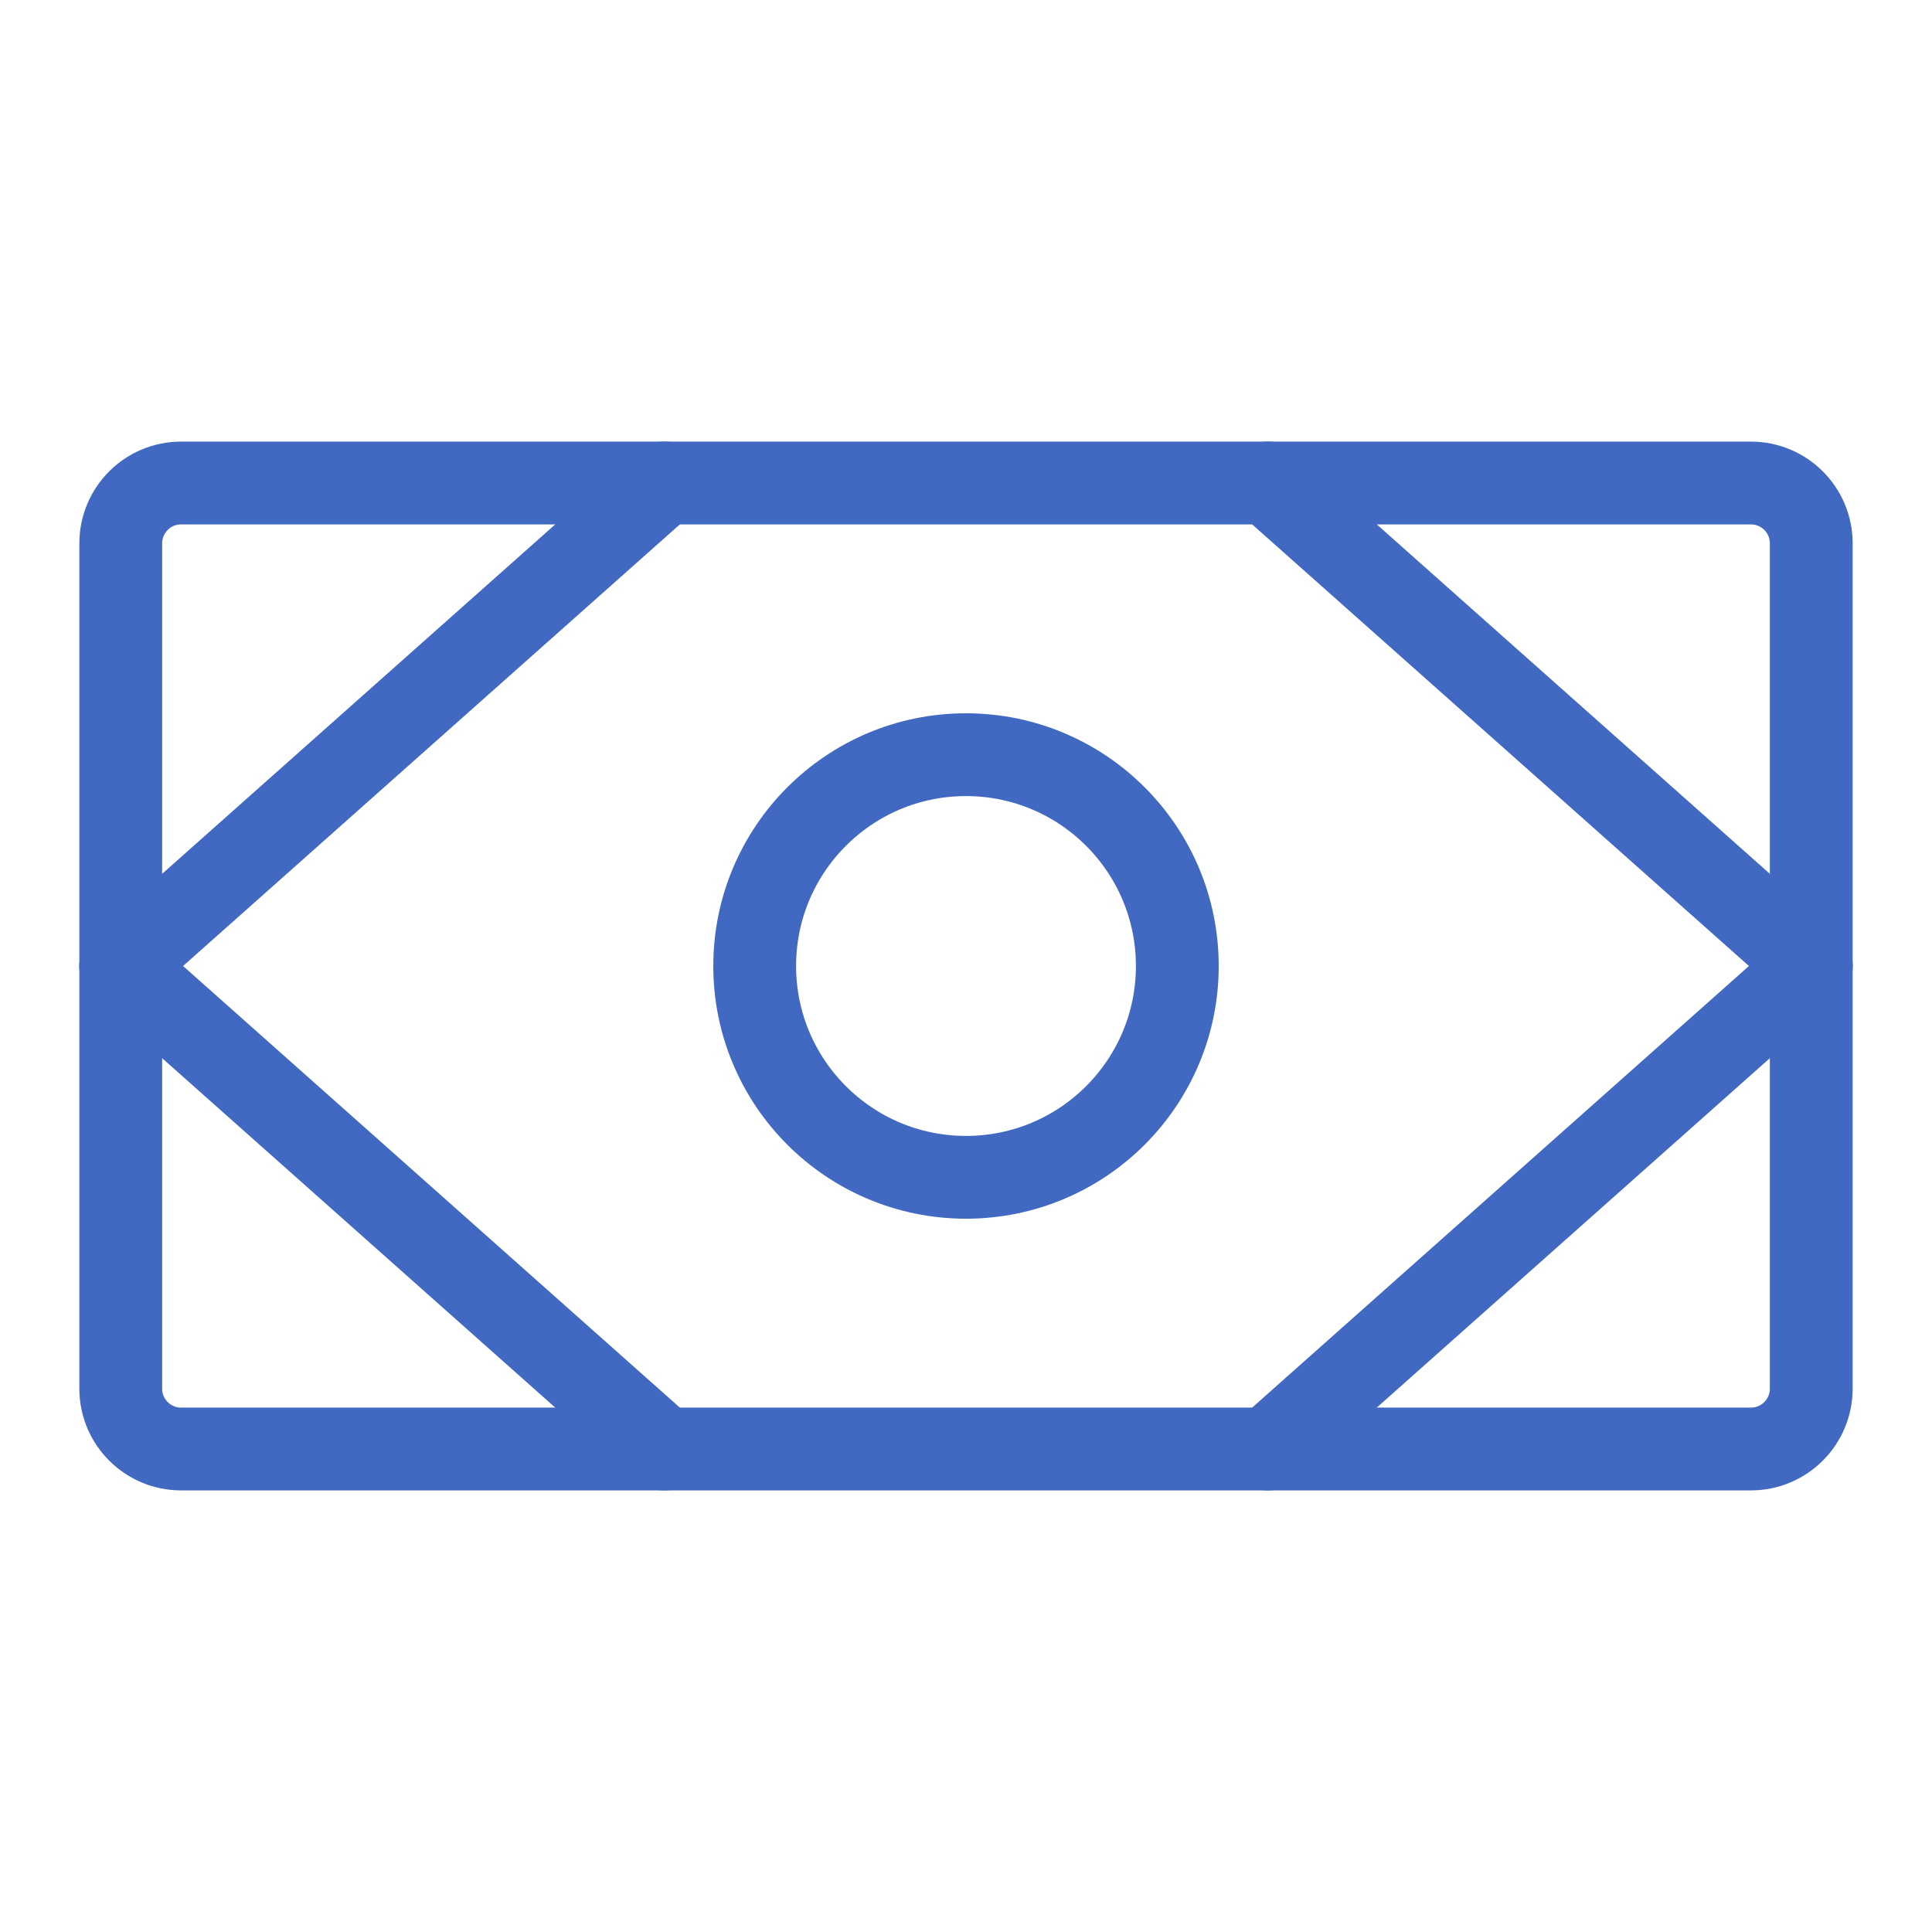 <svg width="70" height="70" viewBox="0 0 70 70" fill="none" xmlns="http://www.w3.org/2000/svg">
<path d="M63.438 17.5H6.562C5.354 17.5 4.375 18.479 4.375 19.688V50.312C4.375 51.521 5.354 52.5 6.562 52.5H63.438C64.646 52.5 65.625 51.521 65.625 50.312V19.688C65.625 18.479 64.646 17.5 63.438 17.5Z" stroke="#4169C1" stroke-width="3" stroke-linecap="round" stroke-linejoin="round"/>
<path d="M35 42.656C39.228 42.656 42.656 39.228 42.656 35C42.656 30.772 39.228 27.344 35 27.344C30.772 27.344 27.344 30.772 27.344 35C27.344 39.228 30.772 42.656 35 42.656Z" stroke="#4169C1" stroke-width="3" stroke-linecap="round" stroke-linejoin="round"/>
<path d="M45.938 17.5L65.625 35" stroke="#4169C1" stroke-width="3" stroke-linecap="round" stroke-linejoin="round"/>
<path d="M45.938 52.5L65.625 35" stroke="#4169C1" stroke-width="3" stroke-linecap="round" stroke-linejoin="round"/>
<path d="M24.062 17.5L4.375 35" stroke="#4169C1" stroke-width="3" stroke-linecap="round" stroke-linejoin="round"/>
<path d="M24.062 52.5L4.375 35" stroke="#4169C1" stroke-width="3" stroke-linecap="round" stroke-linejoin="round"/>
</svg>
